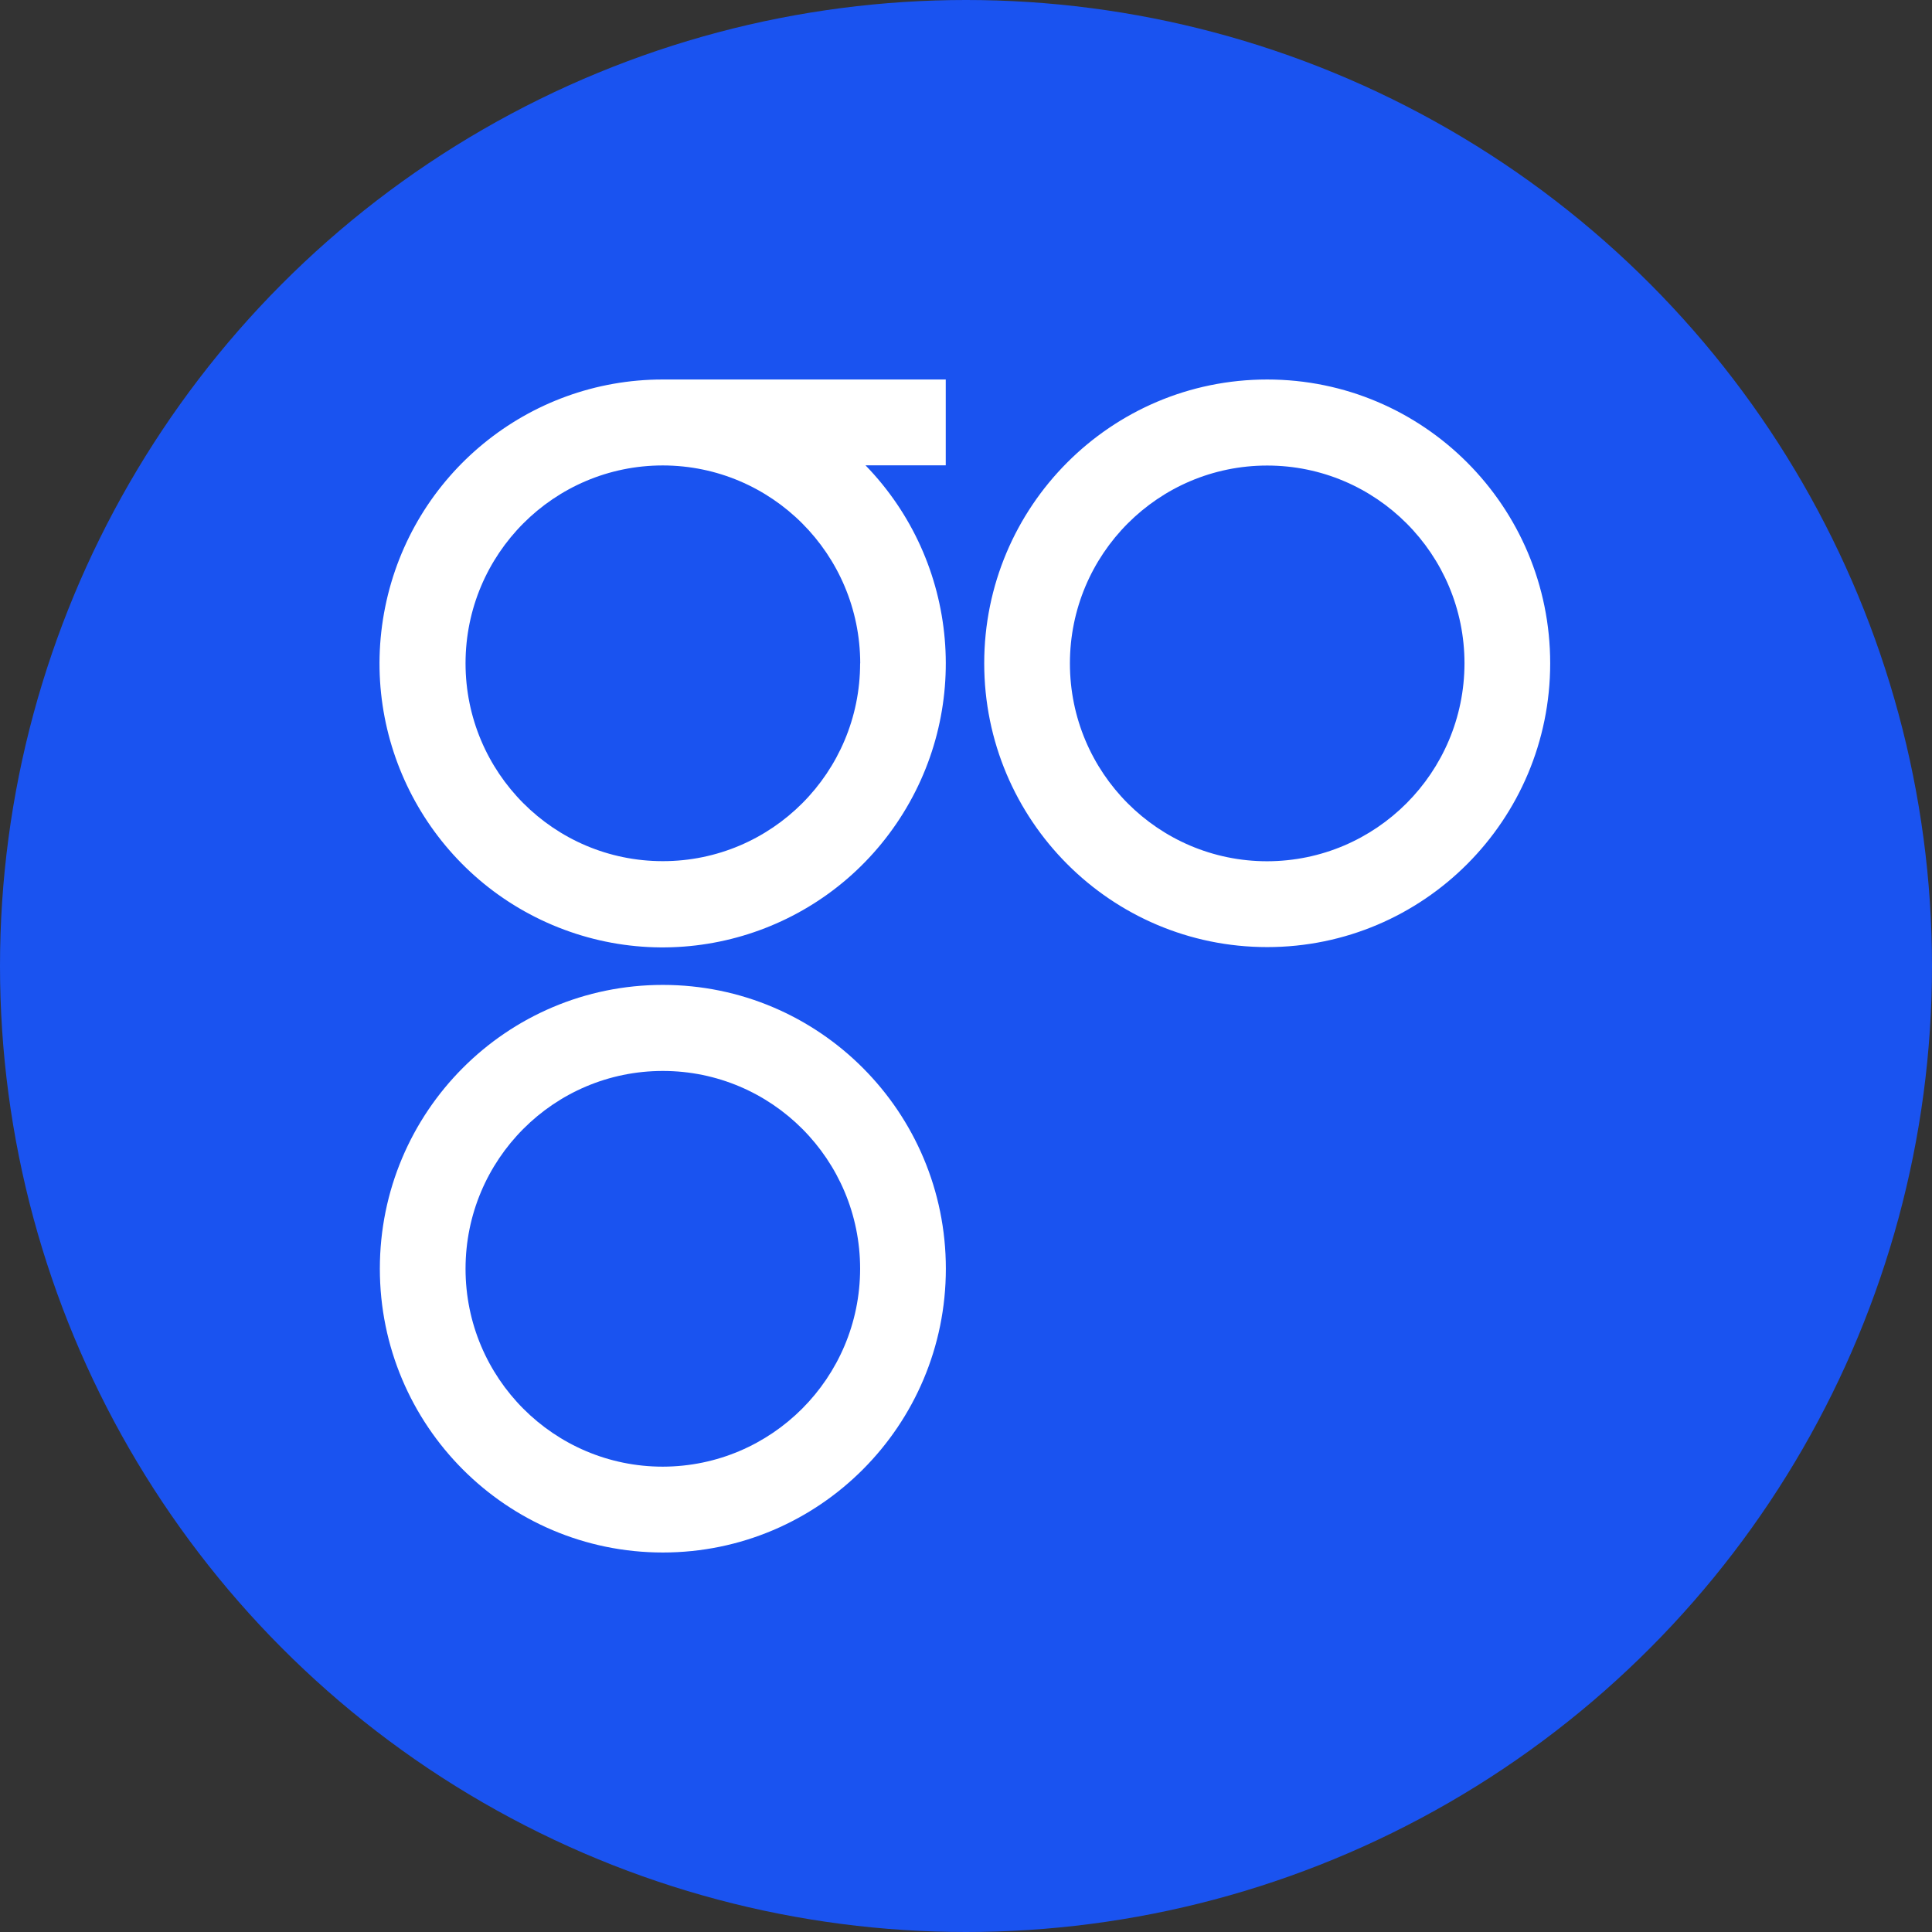 <?xml version="1.0" encoding="UTF-8" standalone="no"?>
<svg width="56px" height="56px" viewBox="0 0 56 56" version="1.1" xmlns="http://www.w3.org/2000/svg" xmlns:xlink="http://www.w3.org/1999/xlink">
    <rect x="0" y="0" width="56" height="56" fill="#333333" stroke="none"/>
    <!-- Generator: Sketch 46.2 (44496) - http://www.bohemiancoding.com/sketch -->
    <title>OMG</title>
    <desc>Created with Sketch.</desc>
    <defs></defs>
    <g id="Page-1" stroke="none" stroke-width="1" fill="none" fill-rule="evenodd">
        <g id="omisego">
            <g id="OMG">
                <circle id="Oval-1" fill="#1A53F0" cx="28" cy="28" r="28"></circle>
                <path d="M19.212,28.548 C14.682,28.548 11.01,32.231 11.01,36.774 C11.01,41.317 14.683,45 19.213,45 C23.743,45 27.416,41.317 27.416,36.774 C27.416,32.231 23.743,28.548 19.213,28.548 L19.212,28.548 Z M19.212,42.512 C16.054,42.512 13.494,39.944 13.494,36.777 C13.494,33.609 16.054,31.042 19.212,31.042 C22.371,31.042 24.931,33.609 24.931,36.777 C24.926,39.942 22.368,42.506 19.212,42.512 Z M36.73,11 C32.2,11 28.528,14.683 28.528,19.226 C28.528,23.769 32.2,27.452 36.73,27.452 C41.261,27.452 44.933,23.769 44.933,19.226 C44.933,14.683 41.261,11 36.73,11 Z M36.73,24.964 C33.572,24.964 31.012,22.396 31.012,19.229 C31.012,16.062 33.572,13.494 36.73,13.494 C39.889,13.494 42.449,16.062 42.449,19.229 C42.444,22.394 39.886,24.959 36.73,24.964 Z M19.212,11 C15.307,10.998 11.941,13.756 11.165,17.594 C10.388,21.432 12.417,25.288 16.014,26.812 C19.612,28.335 23.782,27.106 25.984,23.871 C28.187,20.637 27.812,16.295 25.087,13.488 L27.413,13.488 L27.413,11 L19.212,11 Z M24.931,19.226 C24.931,22.393 22.371,24.961 19.212,24.961 C16.054,24.961 13.494,22.393 13.494,19.226 C13.494,16.059 16.054,13.491 19.212,13.491 C22.369,13.495 24.929,16.06 24.934,19.226 L24.931,19.226 Z" id="Shape" fill="#FFFFFF" fill-rule="nonzero"></path>
            </g>
        </g>
    </g>
</svg>
